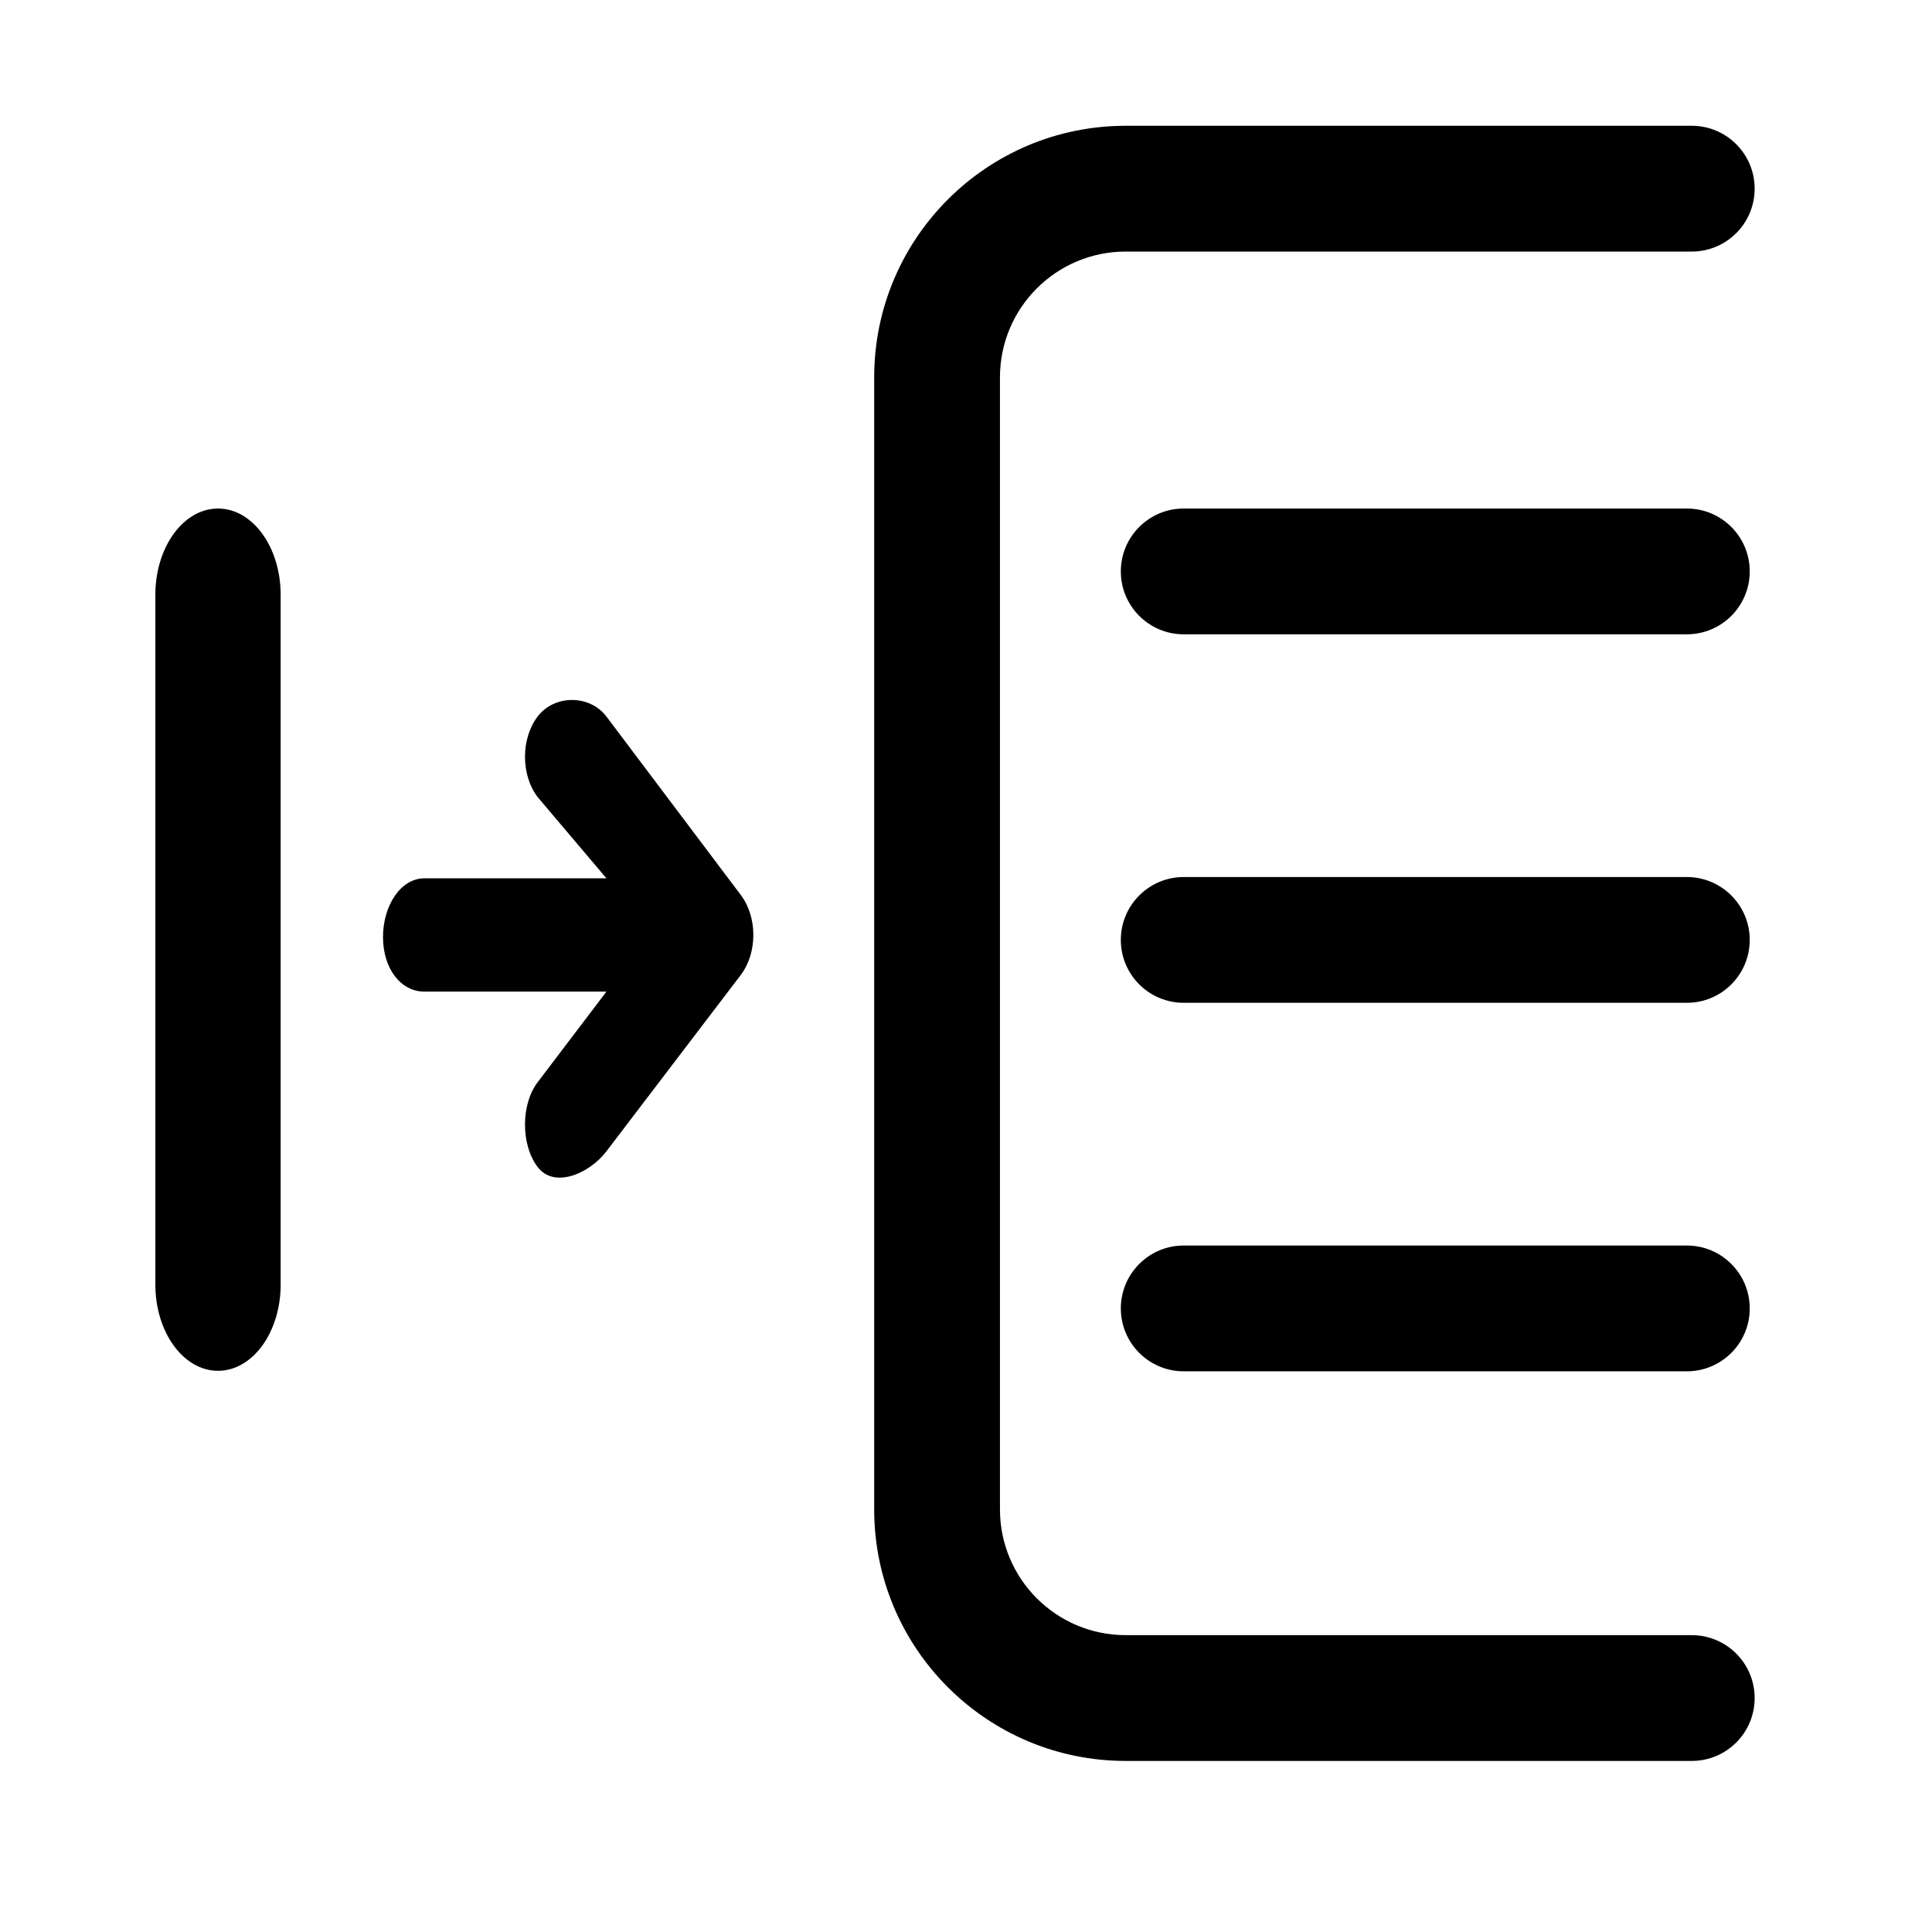 <?xml version="1.0" standalone="no"?><!DOCTYPE svg PUBLIC "-//W3C//DTD SVG 1.1//EN" "http://www.w3.org/Graphics/SVG/1.1/DTD/svg11.dtd"><svg t="1720063661182" class="icon" viewBox="0 0 1024 1024" version="1.1" xmlns="http://www.w3.org/2000/svg" p-id="4304" xmlns:xlink="http://www.w3.org/1999/xlink" width="200" height="200">
<path d="M896.666 133.332C915.076 133.332 930 118.408 930 99.999C930 81.59 915.076 66.666 896.666 66.666H596.666C523.029 66.666 463.334 126.361 463.334 199.998V799.998C463.334 873.637 523.029 933.332 596.666 933.332H896.666C915.076 933.332 930 918.408 930 899.998C930 881.59 915.076 866.666 896.666 866.666H596.666C559.848 866.666 530 836.818 530 799.998V199.998C530 163.18 559.848 133.332 596.666 133.332H896.666Z" />
<path d="M148.75 315.235C148.75 289.993 133.884 269.531 115.546 269.531C97.209 269.531 82.344 289.993 82.344 315.235L82.344 680.859C82.344 706.101 97.209 726.562 115.546 726.562C133.884 726.562 148.75 706.101 148.75 680.859L148.75 315.235Z" />
<path d="M894.063 336.197C912.473 336.197 927.396 321.273 927.396 302.863C927.396 284.455 912.473 269.531 894.063 269.531H627.396C608.986 269.531 594.062 284.455 594.062 302.863C594.062 321.273 608.986 336.197 627.396 336.197H894.063Z" />
<path d="M894.063 531.51C912.473 531.51 927.396 516.586 927.396 498.176C927.396 479.768 912.473 464.844 894.063 464.844H627.396C608.986 464.844 594.062 479.768 594.062 498.176C594.062 516.586 608.986 531.51 627.396 531.51H894.063Z" />
<path d="M894.063 726.822C912.473 726.822 927.396 711.898 927.396 693.488C927.396 675.08 912.473 660.156 894.063 660.156H627.396C608.986 660.156 594.062 675.08 594.062 693.488C594.062 711.898 608.986 726.822 627.396 726.822H894.063Z" />
<path d="M284.933 618.503C293.839 630.226 312.526 621.919 321.432 610.195L392.61 516.774C401.515 505.05 401.515 486.043 392.61 474.322L321.432 379.792C312.526 368.069 293.839 368.069 284.933 379.792C276.028 391.516 276.028 410.716 284.933 422.439L321.432 465.529H224.907C212.313 465.529 203 480.078 203 496.655C203 513.235 212.313 525.566 224.907 525.566H321.432L284.933 573.641C276.028 585.364 276.028 606.78 284.933 618.503Z" />
</svg>
